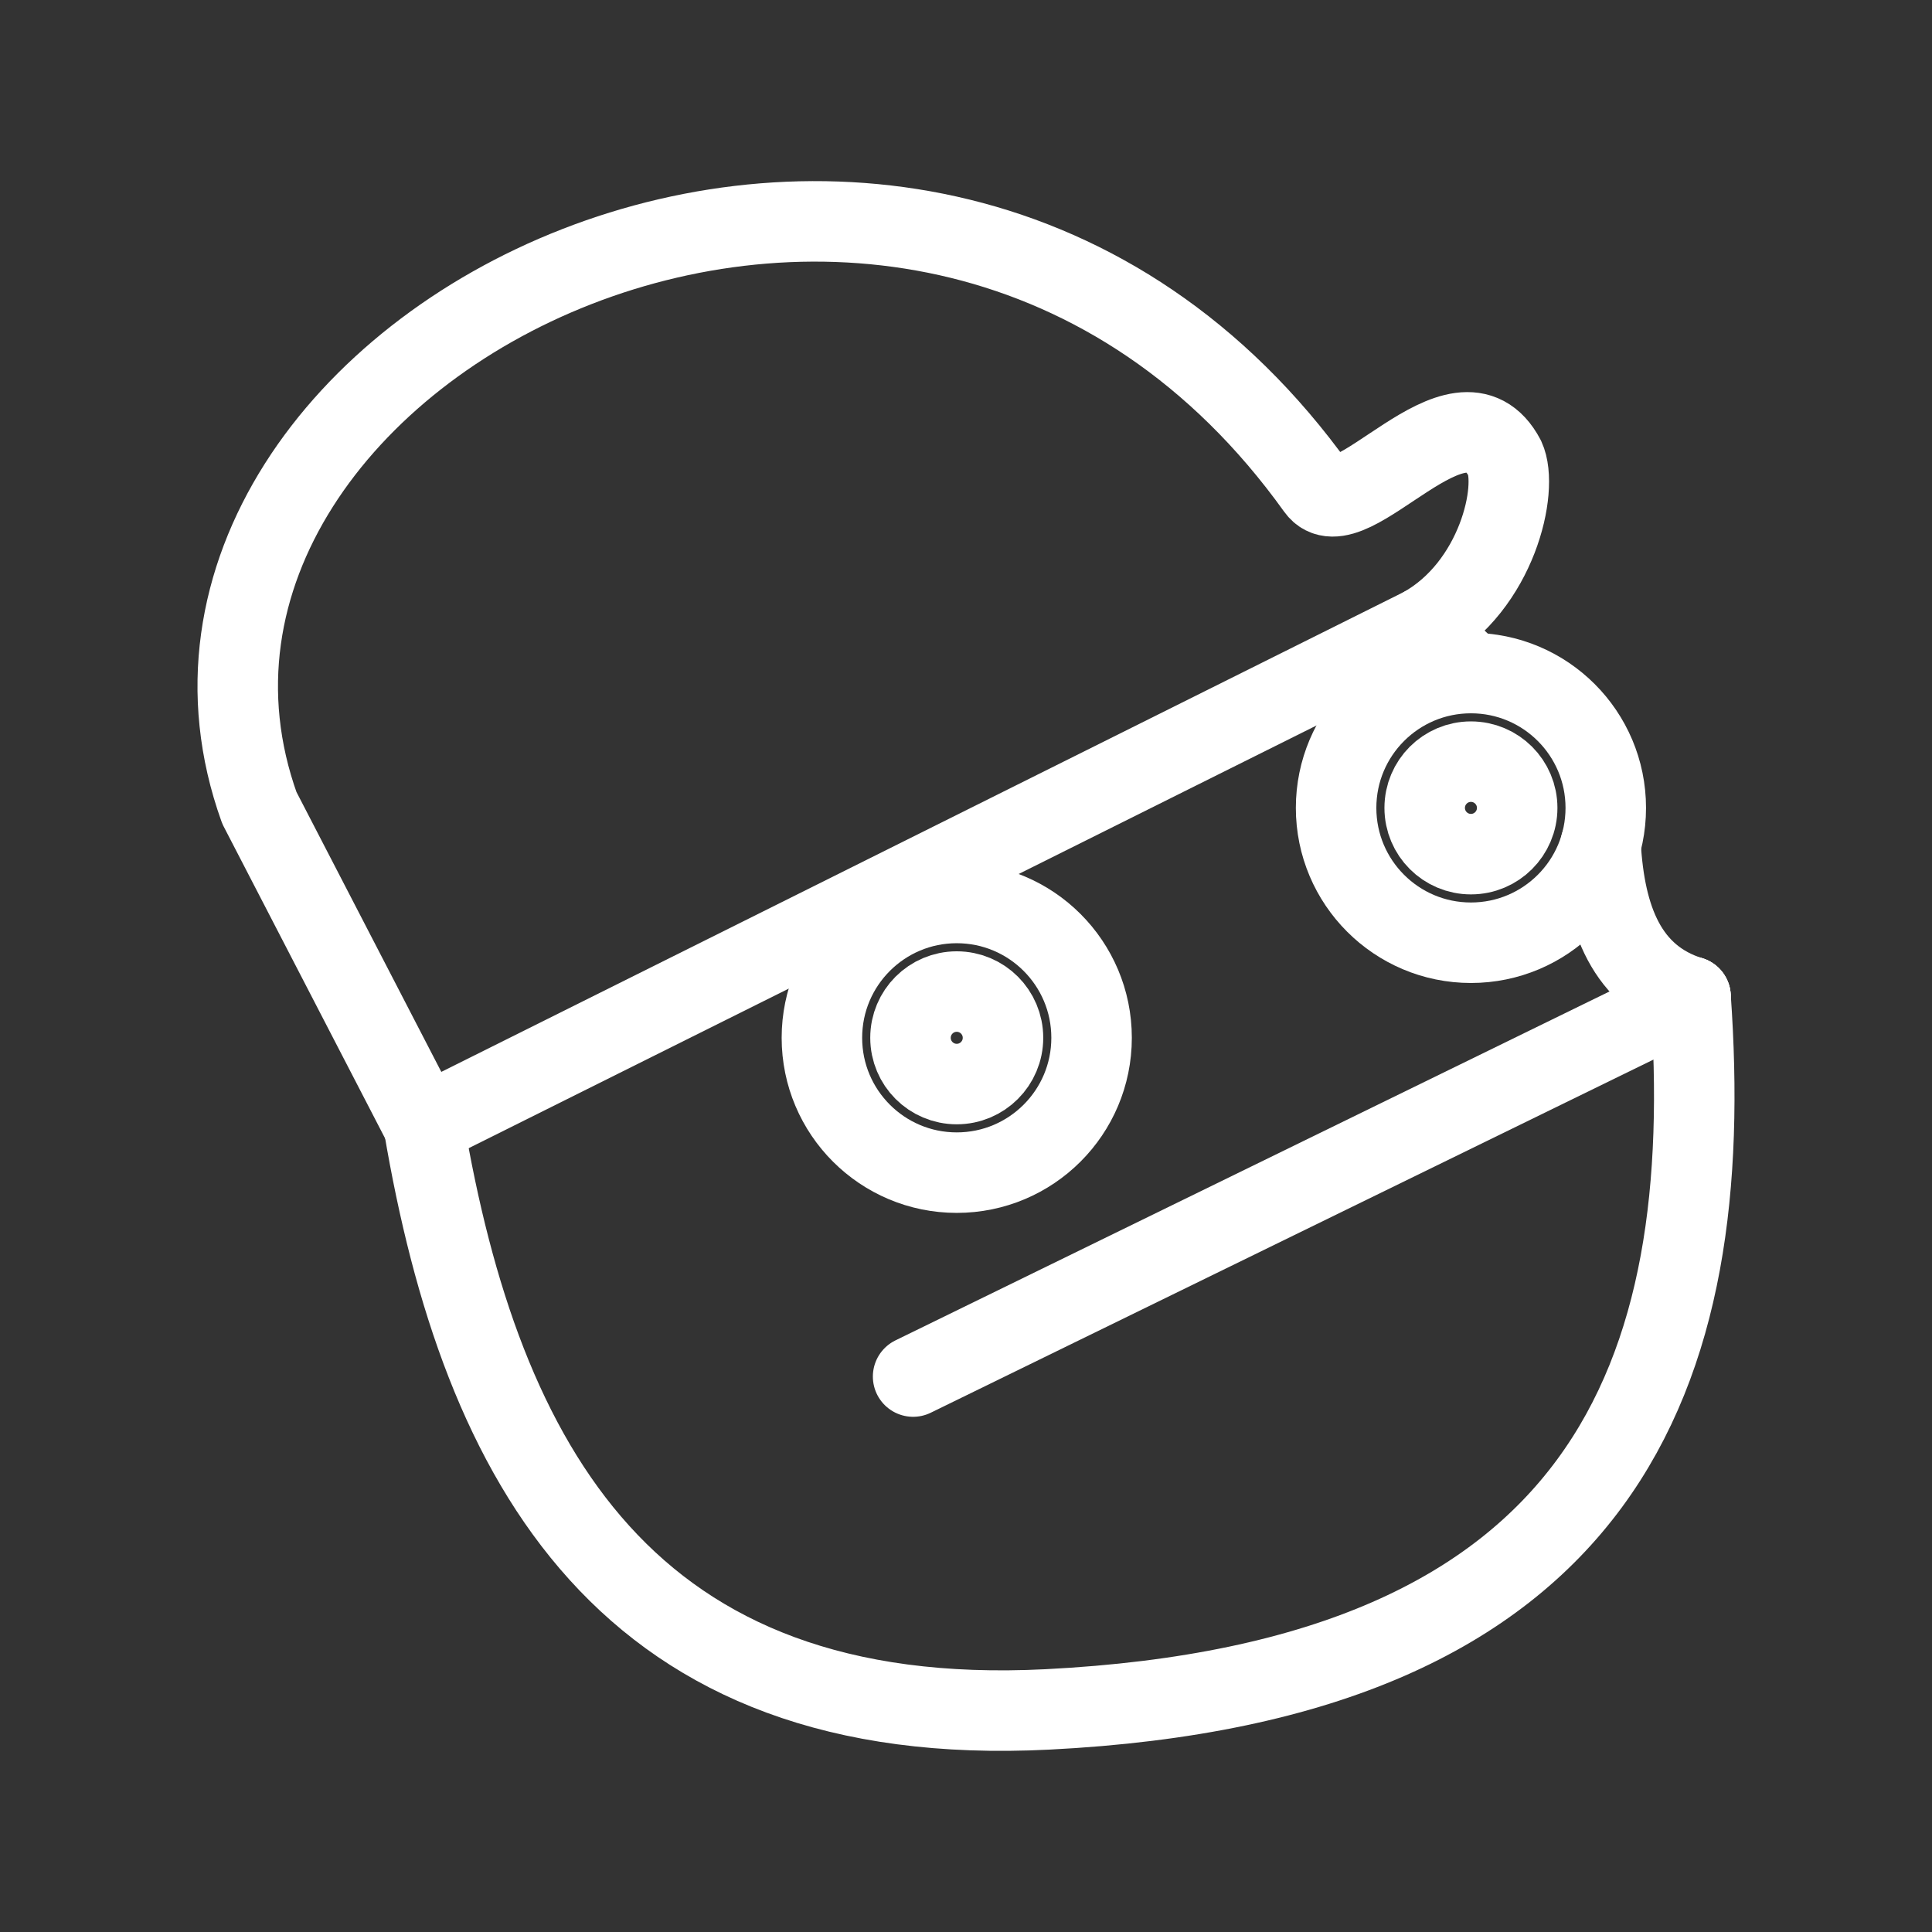 <?xml version="1.0" encoding="UTF-8"?><svg id="b" xmlns="http://www.w3.org/2000/svg" viewBox="0 0 48 48"><rect x="0" y="0" width="48" height="48" fill="#333333" stroke="none"/><defs><style>.l{stroke-width:2px;fill:none;stroke:#fff;stroke-linecap:round;stroke-linejoin:round;}</style></defs><circle id="c" class="l" cx="23.77" cy="25.784" r="1.149"/><circle id="d" class="l" cx="23.77" cy="25.784" r="3.35"/><circle id="e" class="l" cx="36.545" cy="20.072" r="1.149"/><circle id="f" class="l" cx="36.545" cy="20.072" r="3.35"/><path id="g" class="l" d="m22.686,34.2l19.315-9.438"/><path id="h" class="l" d="m39.766,20.992c.105,1.841.652,3.278,2.235,3.771"/><path id="i" class="l" d="m35.35,15.59l-24.821,12.375-4.085-7.893C2.335,8.617,22.821-1.684,32.716,12.129c.806,1.125,3.538-2.892,4.67-.745.347.745-.18,3.171-2.036,4.205Z"/><path id="j" class="l" d="m35.35,15.59l1.195,1.132"/><path id="k" class="l" d="m42.001,24.762c.667,9.347-2.037,17.004-15.98,17.708-10.448.528-14.064-6.067-15.492-14.506"/></svg>